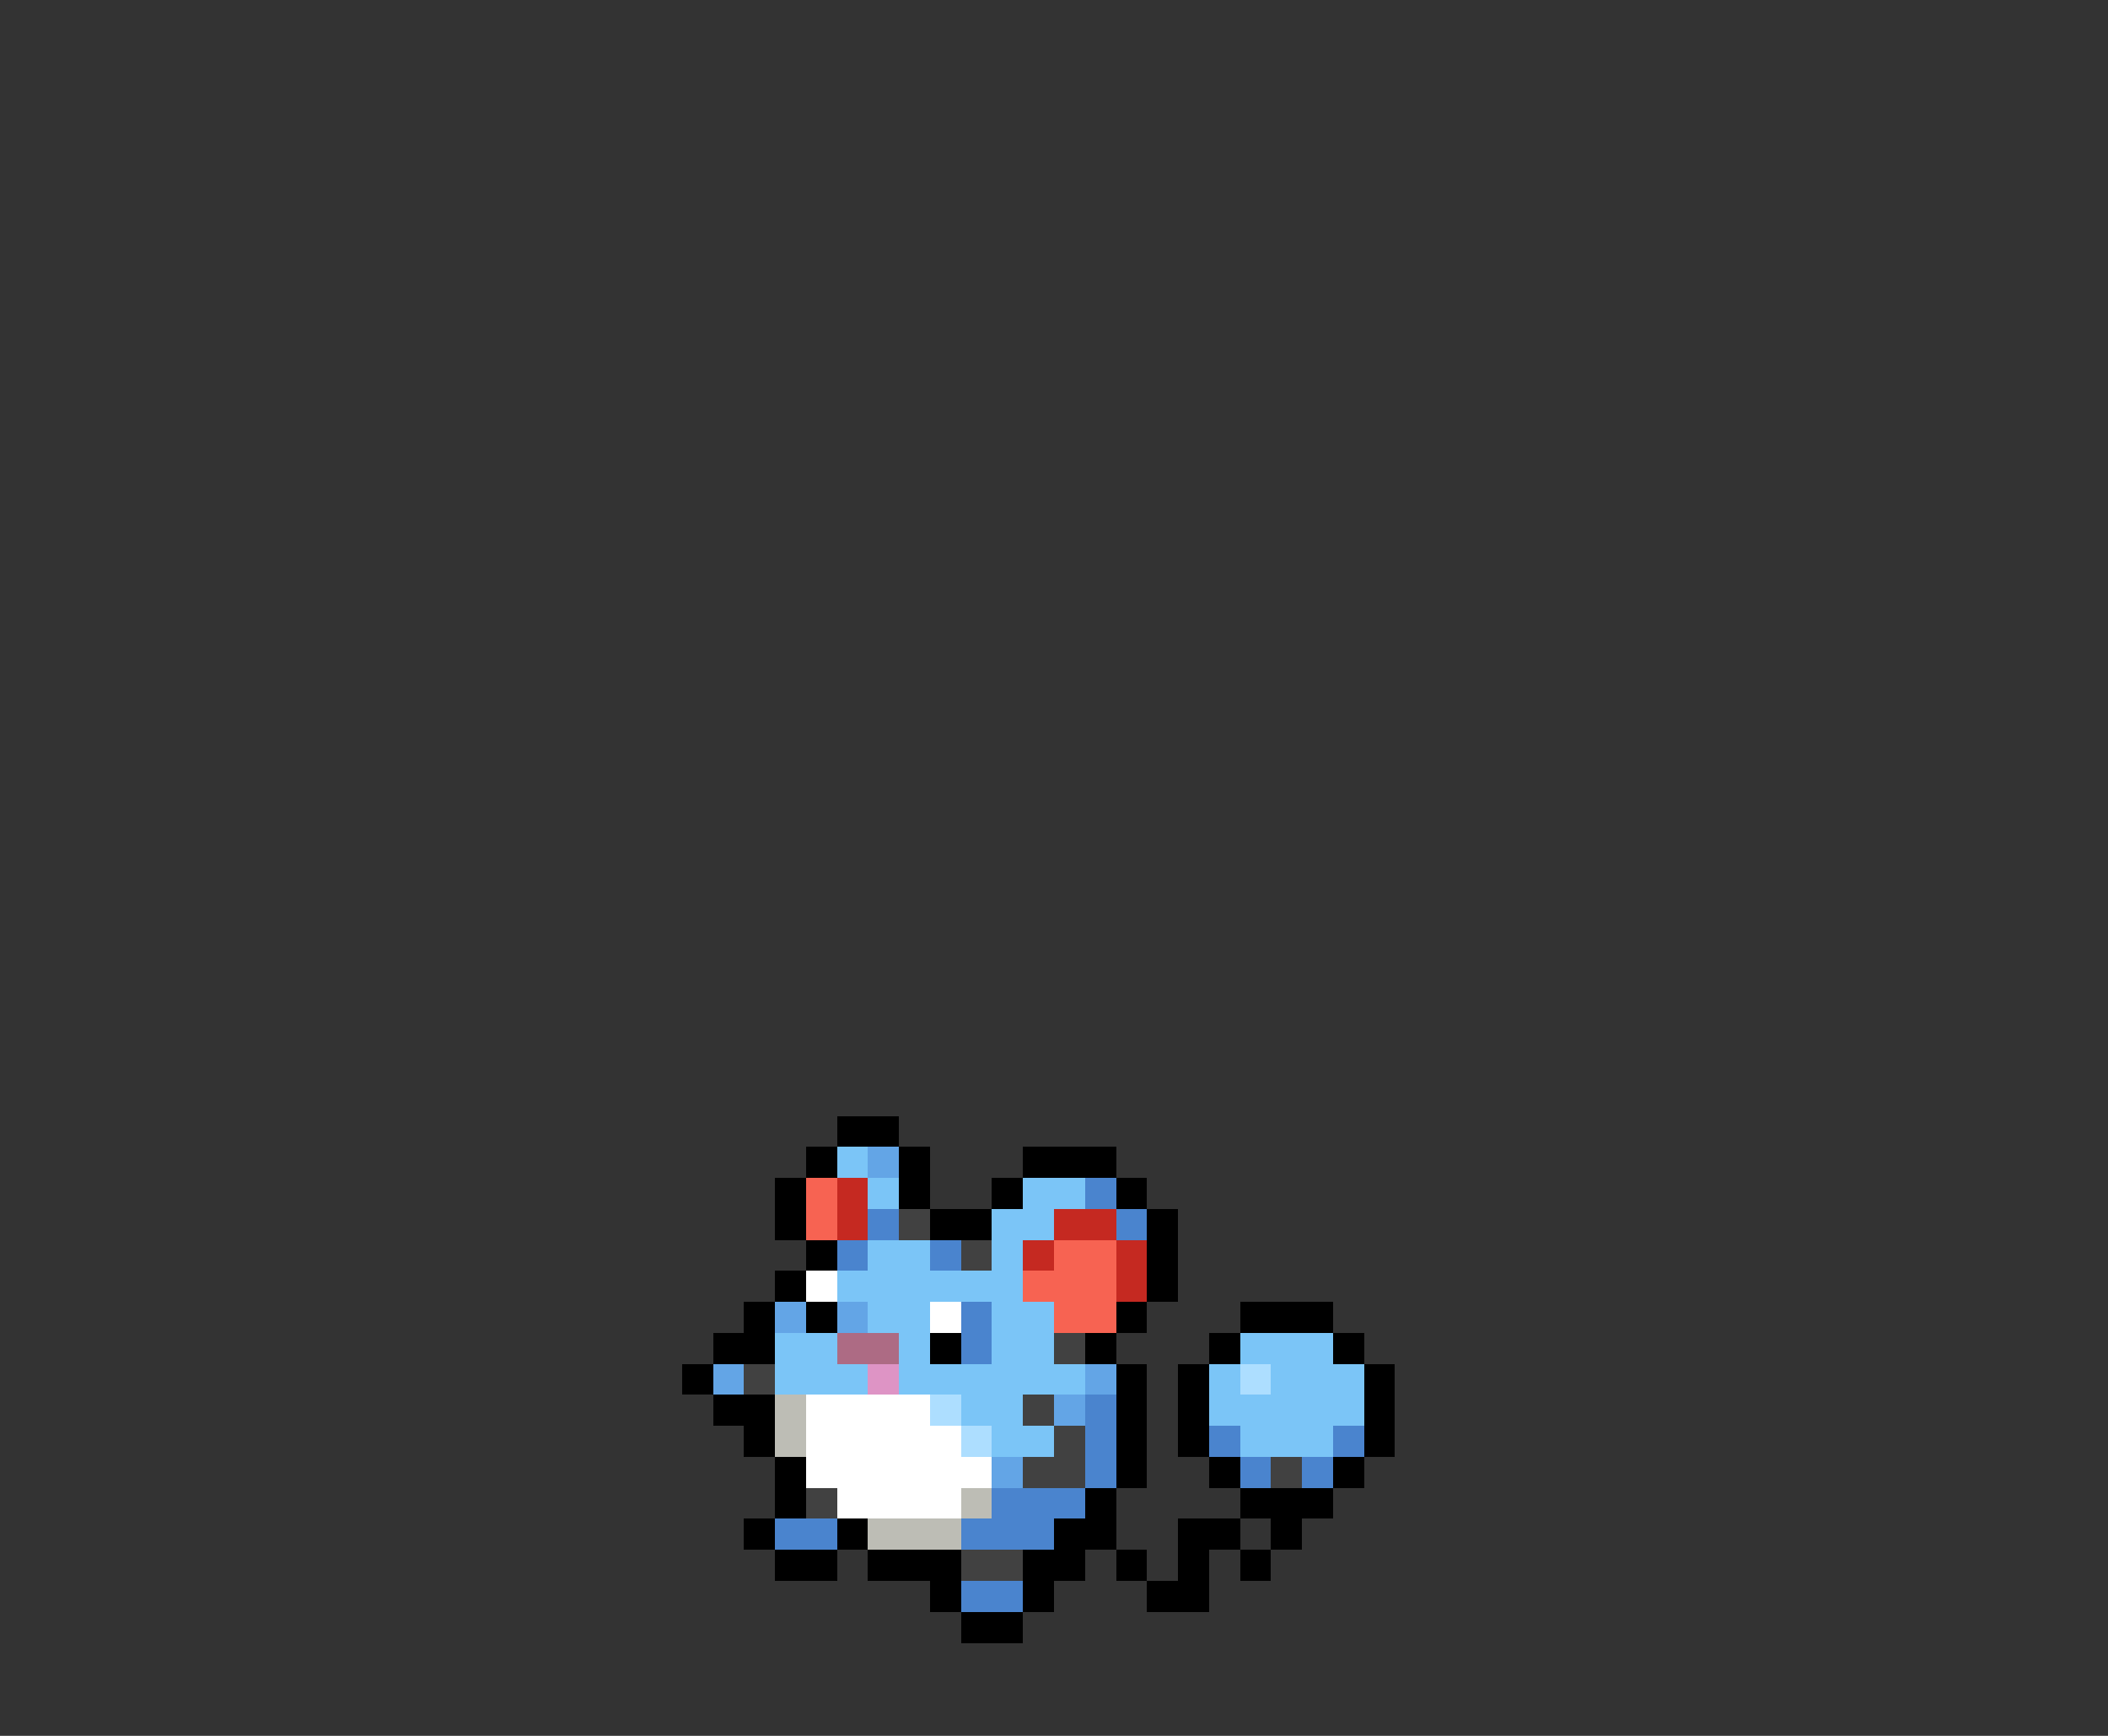 <svg xmlns="http://www.w3.org/2000/svg" viewBox="0 -0.5 68 56" shape-rendering="crispEdges">
<rect x="0" y="-0.5" width="68" height="56" fill="#333333" stroke="none"/>
<path stroke="#000000" d="M27 36h2M26 37h1M29 37h1M33 37h3M25 38h1M29 38h1M32 38h1M36 38h1M25 39h1M30 39h2M37 39h1M26 40h1M37 40h1M25 41h1M37 41h1M24 42h1M26 42h1M36 42h1M40 42h3M23 43h2M30 43h1M35 43h1M39 43h1M43 43h1M22 44h1M36 44h1M38 44h1M44 44h1M23 45h2M36 45h1M38 45h1M44 45h1M24 46h1M36 46h1M38 46h1M44 46h1M25 47h1M36 47h1M39 47h1M43 47h1M25 48h1M35 48h1M40 48h3M24 49h1M27 49h1M34 49h2M38 49h2M41 49h1M25 50h2M28 50h3M33 50h2M36 50h1M38 50h1M40 50h1M30 51h1M33 51h1M37 51h2M31 52h2" />
<path stroke="#7bc5f7" d="M27 37h1M28 38h1M33 38h2M32 39h2M28 40h2M32 40h1M27 41h6M28 42h2M32 42h2M25 43h2M29 43h1M32 43h2M40 43h3M25 44h3M29 44h6M39 44h1M41 44h3M31 45h2M39 45h5M32 46h2M40 46h3" />
<path stroke="#63a5e6" d="M28 37h1M25 42h1M27 42h1M23 44h1M35 44h1M34 45h1M32 47h1" />
<path stroke="#f76352" d="M26 38h1M26 39h1M34 40h2M33 41h3M34 42h2" />
<path stroke="#c52921" d="M27 38h1M27 39h1M34 39h2M33 40h1M36 40h1M36 41h1" />
<path stroke="#4a84ce" d="M35 38h1M28 39h1M36 39h1M27 40h1M30 40h1M31 42h1M31 43h1M35 45h1M35 46h1M39 46h1M43 46h1M35 47h1M40 47h1M42 47h1M32 48h3M25 49h2M31 49h3M31 51h2" />
<path stroke="#414141" d="M29 39h1M31 40h1M34 43h1M24 44h1M33 45h1M34 46h1M33 47h2M41 47h1M26 48h1M31 50h2" />
<path stroke="#ffffff" d="M26 41h1M30 42h1M26 45h4M26 46h5M26 47h6M27 48h4" />
<path stroke="#ad6b84" d="M27 43h2" />
<path stroke="#de94c5" d="M28 44h1" />
<path stroke="#addeff" d="M40 44h1M30 45h1M31 46h1" />
<path stroke="#bdbdb5" d="M25 45h1M25 46h1M31 48h1M28 49h3" />
</svg>